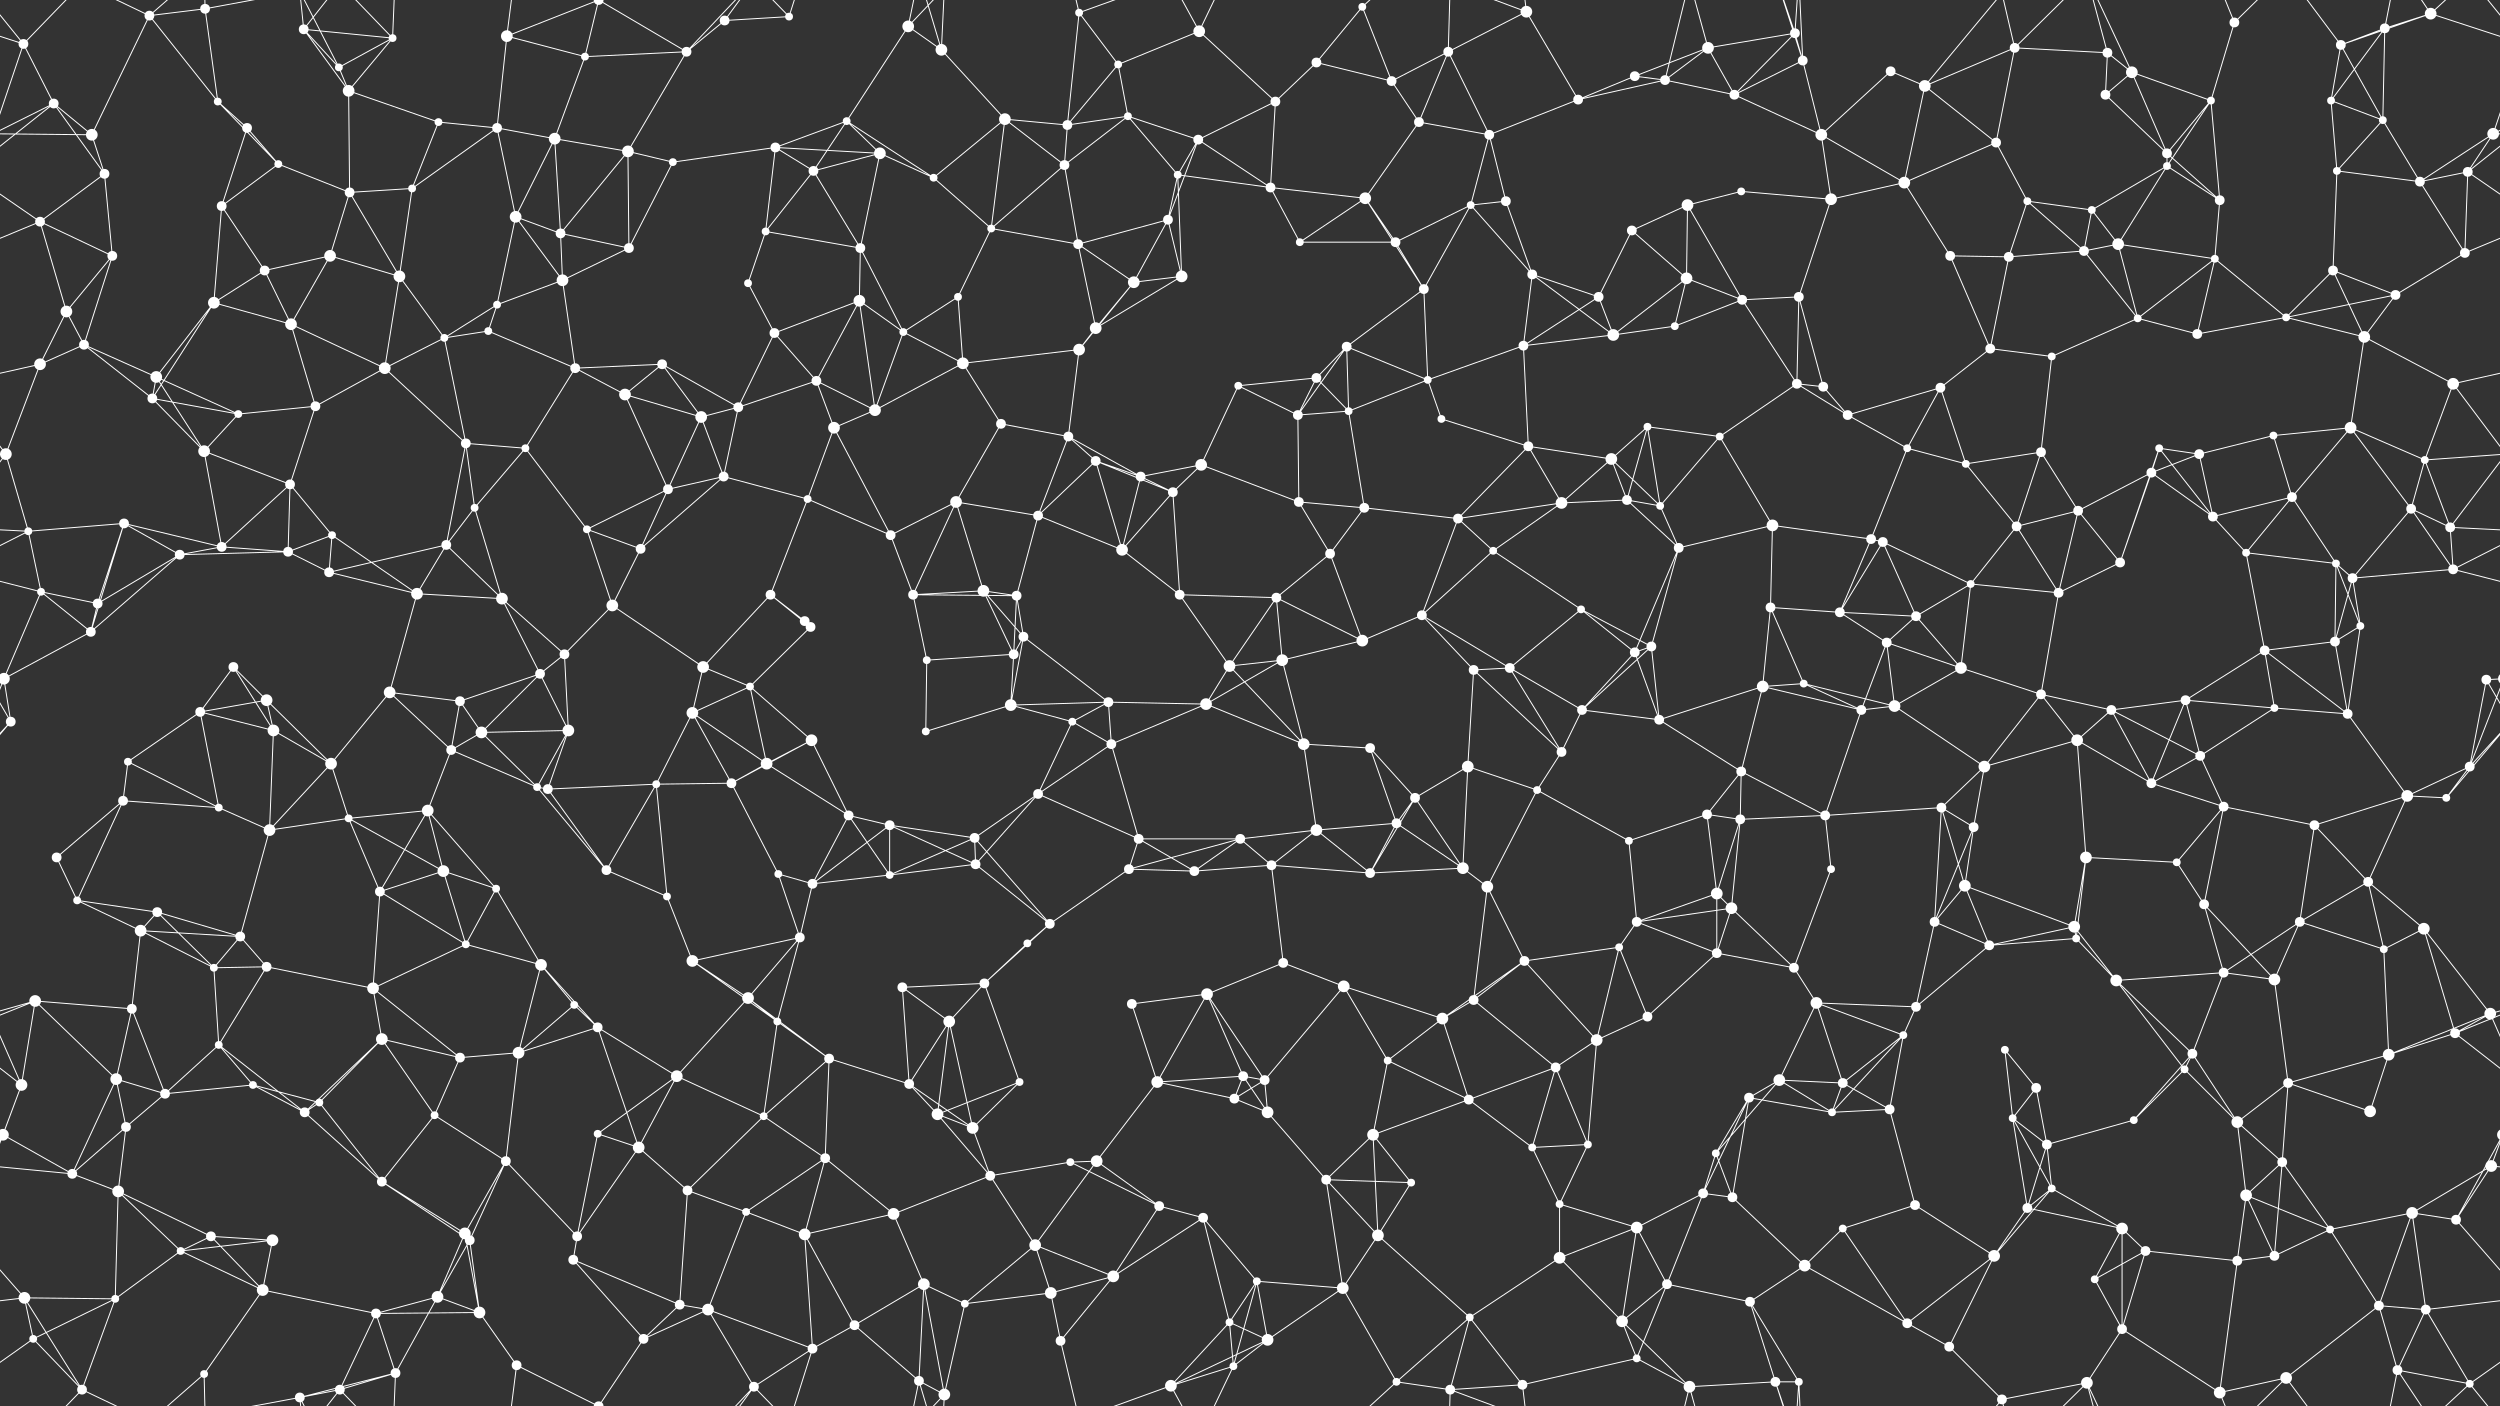 <svg xmlns="http://www.w3.org/2000/svg" width="2560" height="1440" fill="#fff"><rect width="100%" height="100%" fill="#333333" stroke="none"/><circle cx="24" cy="45" r="5"/><circle cx="153" cy="16" r="5"/><circle cx="210" cy="9" r="5"/><circle cx="311" cy="30" r="5"/><circle cx="347" cy="69" r="4"/><circle cx="402" cy="39" r="4"/><circle cx="519" cy="37" r="6"/><circle cx="599" cy="58" r="4"/><circle cx="703" cy="53" r="5"/><circle cx="742" cy="21" r="5"/><circle cx="808" cy="17" r="4"/><circle cx="930" cy="27" r="6"/><circle cx="964" cy="51" r="6"/><circle cx="1105" cy="13" r="4"/><circle cx="1145" cy="66" r="4"/><circle cx="1228" cy="32" r="6"/><circle cx="1348" cy="64" r="5"/><circle cx="1395" cy="7" r="4"/><circle cx="1483" cy="53" r="5"/><circle cx="1563" cy="12" r="6"/><circle cx="1674" cy="78" r="5"/><circle cx="1749" cy="49" r="6"/><circle cx="1838" cy="34" r="5"/><circle cx="1846" cy="62" r="5"/><circle cx="1936" cy="73" r="5"/><circle cx="2063" cy="49" r="5"/><circle cx="2158" cy="54" r="5"/><circle cx="2183" cy="74" r="6"/><circle cx="2288" cy="23" r="5"/><circle cx="2397" cy="46" r="5"/><circle cx="2442" cy="29" r="5"/><circle cx="2489" cy="14" r="6"/><circle cx="55" cy="106" r="5"/><circle cx="94" cy="138" r="6"/><circle cx="223" cy="104" r="4"/><circle cx="253" cy="131" r="5"/><circle cx="357" cy="93" r="6"/><circle cx="449" cy="125" r="4"/><circle cx="509" cy="131" r="5"/><circle cx="568" cy="142" r="6"/><circle cx="643" cy="155" r="6"/><circle cx="794" cy="151" r="5"/><circle cx="867" cy="124" r="4"/><circle cx="901" cy="157" r="6"/><circle cx="1029" cy="122" r="6"/><circle cx="1093" cy="128" r="5"/><circle cx="1155" cy="119" r="4"/><circle cx="1227" cy="143" r="5"/><circle cx="1306" cy="104" r="5"/><circle cx="1425" cy="83" r="5"/><circle cx="1453" cy="125" r="5"/><circle cx="1525" cy="138" r="5"/><circle cx="1616" cy="102" r="5"/><circle cx="1705" cy="82" r="5"/><circle cx="1776" cy="97" r="5"/><circle cx="1865" cy="138" r="6"/><circle cx="1971" cy="88" r="6"/><circle cx="2044" cy="146" r="5"/><circle cx="2156" cy="97" r="5"/><circle cx="2219" cy="157" r="5"/><circle cx="2264" cy="103" r="4"/><circle cx="2387" cy="103" r="4"/><circle cx="2440" cy="123" r="4"/><circle cx="2553" cy="137" r="6"/><circle cx="41" cy="227" r="5"/><circle cx="107" cy="178" r="5"/><circle cx="227" cy="211" r="5"/><circle cx="285" cy="168" r="4"/><circle cx="358" cy="197" r="5"/><circle cx="422" cy="193" r="4"/><circle cx="528" cy="222" r="6"/><circle cx="574" cy="239" r="5"/><circle cx="689" cy="166" r="4"/><circle cx="784" cy="237" r="4"/><circle cx="833" cy="175" r="5"/><circle cx="956" cy="182" r="4"/><circle cx="1015" cy="234" r="4"/><circle cx="1090" cy="169" r="5"/><circle cx="1196" cy="225" r="5"/><circle cx="1206" cy="179" r="4"/><circle cx="1301" cy="192" r="5"/><circle cx="1398" cy="203" r="6"/><circle cx="1506" cy="210" r="4"/><circle cx="1542" cy="206" r="5"/><circle cx="1671" cy="236" r="5"/><circle cx="1728" cy="210" r="6"/><circle cx="1783" cy="196" r="4"/><circle cx="1875" cy="204" r="6"/><circle cx="1950" cy="187" r="6"/><circle cx="2076" cy="206" r="4"/><circle cx="2142" cy="215" r="4"/><circle cx="2219" cy="170" r="4"/><circle cx="2273" cy="205" r="5"/><circle cx="2393" cy="175" r="4"/><circle cx="2478" cy="186" r="5"/><circle cx="2527" cy="176" r="5"/><circle cx="68" cy="319" r="6"/><circle cx="115" cy="262" r="5"/><circle cx="219" cy="310" r="6"/><circle cx="271" cy="277" r="5"/><circle cx="338" cy="262" r="6"/><circle cx="409" cy="283" r="6"/><circle cx="509" cy="312" r="4"/><circle cx="576" cy="287" r="6"/><circle cx="644" cy="254" r="5"/><circle cx="766" cy="290" r="4"/><circle cx="880" cy="308" r="6"/><circle cx="881" cy="254" r="5"/><circle cx="981" cy="304" r="4"/><circle cx="1104" cy="250" r="5"/><circle cx="1161" cy="289" r="6"/><circle cx="1210" cy="283" r="6"/><circle cx="1331" cy="248" r="4"/><circle cx="1429" cy="248" r="5"/><circle cx="1458" cy="296" r="5"/><circle cx="1569" cy="281" r="5"/><circle cx="1637" cy="304" r="5"/><circle cx="1727" cy="285" r="6"/><circle cx="1784" cy="307" r="5"/><circle cx="1842" cy="304" r="5"/><circle cx="1997" cy="262" r="5"/><circle cx="2057" cy="263" r="5"/><circle cx="2134" cy="257" r="5"/><circle cx="2169" cy="250" r="6"/><circle cx="2268" cy="265" r="4"/><circle cx="2389" cy="277" r="5"/><circle cx="2453" cy="302" r="5"/><circle cx="2524" cy="259" r="5"/><circle cx="41" cy="373" r="6"/><circle cx="86" cy="353" r="5"/><circle cx="160" cy="386" r="6"/><circle cx="298" cy="332" r="6"/><circle cx="394" cy="377" r="6"/><circle cx="455" cy="346" r="4"/><circle cx="500" cy="339" r="4"/><circle cx="589" cy="377" r="5"/><circle cx="678" cy="373" r="5"/><circle cx="793" cy="341" r="5"/><circle cx="836" cy="390" r="5"/><circle cx="925" cy="340" r="4"/><circle cx="986" cy="372" r="6"/><circle cx="1105" cy="358" r="6"/><circle cx="1122" cy="336" r="6"/><circle cx="1268" cy="395" r="4"/><circle cx="1348" cy="387" r="5"/><circle cx="1379" cy="355" r="5"/><circle cx="1462" cy="389" r="4"/><circle cx="1560" cy="354" r="5"/><circle cx="1652" cy="343" r="6"/><circle cx="1715" cy="334" r="4"/><circle cx="1840" cy="393" r="5"/><circle cx="1867" cy="396" r="5"/><circle cx="1987" cy="397" r="5"/><circle cx="2038" cy="357" r="5"/><circle cx="2101" cy="365" r="4"/><circle cx="2189" cy="326" r="4"/><circle cx="2250" cy="342" r="5"/><circle cx="2341" cy="325" r="4"/><circle cx="2421" cy="345" r="6"/><circle cx="2512" cy="393" r="6"/><circle cx="6" cy="465" r="6"/><circle cx="156" cy="408" r="5"/><circle cx="209" cy="462" r="6"/><circle cx="244" cy="424" r="4"/><circle cx="323" cy="416" r="5"/><circle cx="477" cy="454" r="5"/><circle cx="538" cy="459" r="4"/><circle cx="640" cy="404" r="6"/><circle cx="718" cy="427" r="6"/><circle cx="756" cy="417" r="5"/><circle cx="854" cy="438" r="6"/><circle cx="896" cy="420" r="6"/><circle cx="1025" cy="434" r="5"/><circle cx="1094" cy="447" r="5"/><circle cx="1122" cy="472" r="5"/><circle cx="1230" cy="476" r="6"/><circle cx="1329" cy="425" r="5"/><circle cx="1381" cy="421" r="4"/><circle cx="1476" cy="429" r="4"/><circle cx="1565" cy="457" r="5"/><circle cx="1650" cy="470" r="6"/><circle cx="1687" cy="437" r="4"/><circle cx="1761" cy="447" r="4"/><circle cx="1892" cy="425" r="5"/><circle cx="1953" cy="459" r="4"/><circle cx="2013" cy="475" r="4"/><circle cx="2090" cy="463" r="5"/><circle cx="2211" cy="459" r="4"/><circle cx="2252" cy="465" r="5"/><circle cx="2328" cy="446" r="4"/><circle cx="2407" cy="438" r="6"/><circle cx="2483" cy="471" r="4"/><circle cx="29" cy="544" r="4"/><circle cx="127" cy="536" r="5"/><circle cx="227" cy="560" r="5"/><circle cx="297" cy="496" r="5"/><circle cx="340" cy="548" r="4"/><circle cx="457" cy="558" r="5"/><circle cx="486" cy="520" r="4"/><circle cx="601" cy="542" r="4"/><circle cx="684" cy="501" r="5"/><circle cx="741" cy="488" r="5"/><circle cx="827" cy="511" r="4"/><circle cx="912" cy="548" r="5"/><circle cx="979" cy="514" r="6"/><circle cx="1063" cy="528" r="5"/><circle cx="1168" cy="488" r="5"/><circle cx="1201" cy="504" r="5"/><circle cx="1330" cy="514" r="5"/><circle cx="1397" cy="520" r="5"/><circle cx="1493" cy="531" r="5"/><circle cx="1599" cy="515" r="6"/><circle cx="1666" cy="512" r="5"/><circle cx="1700" cy="518" r="4"/><circle cx="1815" cy="538" r="6"/><circle cx="1916" cy="552" r="5"/><circle cx="1928" cy="555" r="5"/><circle cx="2065" cy="539" r="5"/><circle cx="2128" cy="523" r="5"/><circle cx="2203" cy="484" r="5"/><circle cx="2266" cy="529" r="5"/><circle cx="2347" cy="509" r="5"/><circle cx="2469" cy="521" r="5"/><circle cx="2509" cy="540" r="5"/><circle cx="42" cy="606" r="4"/><circle cx="100" cy="618" r="5"/><circle cx="184" cy="568" r="5"/><circle cx="295" cy="565" r="5"/><circle cx="337" cy="586" r="5"/><circle cx="427" cy="608" r="6"/><circle cx="514" cy="613" r="6"/><circle cx="627" cy="620" r="6"/><circle cx="656" cy="562" r="5"/><circle cx="789" cy="609" r="5"/><circle cx="824" cy="636" r="5"/><circle cx="935" cy="609" r="5"/><circle cx="1007" cy="605" r="6"/><circle cx="1041" cy="610" r="5"/><circle cx="1149" cy="563" r="6"/><circle cx="1208" cy="609" r="5"/><circle cx="1307" cy="612" r="5"/><circle cx="1362" cy="567" r="5"/><circle cx="1456" cy="630" r="5"/><circle cx="1529" cy="564" r="4"/><circle cx="1619" cy="624" r="4"/><circle cx="1719" cy="561" r="5"/><circle cx="1813" cy="622" r="5"/><circle cx="1884" cy="627" r="5"/><circle cx="1962" cy="631" r="5"/><circle cx="2018" cy="598" r="4"/><circle cx="2108" cy="607" r="5"/><circle cx="2171" cy="576" r="5"/><circle cx="2300" cy="566" r="4"/><circle cx="2392" cy="577" r="4"/><circle cx="2409" cy="592" r="5"/><circle cx="2512" cy="583" r="5"/><circle cx="4" cy="695" r="6"/><circle cx="2564" cy="695" r="6"/><circle cx="93" cy="647" r="5"/><circle cx="239" cy="683" r="5"/><circle cx="273" cy="717" r="6"/><circle cx="399" cy="709" r="6"/><circle cx="471" cy="718" r="5"/><circle cx="553" cy="690" r="5"/><circle cx="578" cy="670" r="5"/><circle cx="720" cy="683" r="6"/><circle cx="768" cy="703" r="4"/><circle cx="830" cy="642" r="5"/><circle cx="949" cy="676" r="4"/><circle cx="1038" cy="670" r="5"/><circle cx="1048" cy="652" r="5"/><circle cx="1135" cy="719" r="5"/><circle cx="1259" cy="682" r="6"/><circle cx="1313" cy="676" r="6"/><circle cx="1395" cy="656" r="6"/><circle cx="1509" cy="686" r="5"/><circle cx="1546" cy="684" r="5"/><circle cx="1674" cy="668" r="5"/><circle cx="1691" cy="662" r="5"/><circle cx="1805" cy="703" r="6"/><circle cx="1847" cy="700" r="4"/><circle cx="1932" cy="658" r="5"/><circle cx="2008" cy="684" r="6"/><circle cx="2090" cy="711" r="5"/><circle cx="2238" cy="717" r="5"/><circle cx="2319" cy="666" r="5"/><circle cx="2391" cy="657" r="5"/><circle cx="2417" cy="641" r="4"/><circle cx="2546" cy="696" r="5"/><circle cx="11" cy="739" r="5"/><circle cx="131" cy="780" r="4"/><circle cx="205" cy="729" r="5"/><circle cx="280" cy="748" r="6"/><circle cx="339" cy="782" r="6"/><circle cx="462" cy="768" r="5"/><circle cx="493" cy="750" r="6"/><circle cx="582" cy="748" r="6"/><circle cx="709" cy="730" r="6"/><circle cx="785" cy="782" r="6"/><circle cx="831" cy="758" r="6"/><circle cx="948" cy="749" r="4"/><circle cx="1035" cy="722" r="6"/><circle cx="1098" cy="739" r="4"/><circle cx="1138" cy="762" r="5"/><circle cx="1235" cy="721" r="6"/><circle cx="1335" cy="762" r="6"/><circle cx="1403" cy="766" r="5"/><circle cx="1503" cy="785" r="6"/><circle cx="1599" cy="770" r="5"/><circle cx="1620" cy="727" r="5"/><circle cx="1699" cy="737" r="5"/><circle cx="1783" cy="790" r="5"/><circle cx="1906" cy="727" r="5"/><circle cx="1940" cy="723" r="6"/><circle cx="2032" cy="785" r="6"/><circle cx="2127" cy="758" r="6"/><circle cx="2162" cy="727" r="5"/><circle cx="2253" cy="774" r="5"/><circle cx="2329" cy="725" r="4"/><circle cx="2404" cy="731" r="5"/><circle cx="2529" cy="785" r="5"/><circle cx="58" cy="878" r="5"/><circle cx="126" cy="820" r="5"/><circle cx="224" cy="827" r="4"/><circle cx="276" cy="850" r="6"/><circle cx="357" cy="838" r="4"/><circle cx="438" cy="830" r="6"/><circle cx="550" cy="806" r="4"/><circle cx="561" cy="808" r="5"/><circle cx="672" cy="803" r="4"/><circle cx="749" cy="802" r="5"/><circle cx="869" cy="835" r="5"/><circle cx="911" cy="845" r="5"/><circle cx="998" cy="858" r="5"/><circle cx="1063" cy="813" r="5"/><circle cx="1166" cy="859" r="5"/><circle cx="1270" cy="859" r="5"/><circle cx="1348" cy="850" r="6"/><circle cx="1430" cy="843" r="5"/><circle cx="1449" cy="817" r="5"/><circle cx="1574" cy="809" r="4"/><circle cx="1668" cy="861" r="4"/><circle cx="1748" cy="834" r="5"/><circle cx="1782" cy="839" r="5"/><circle cx="1869" cy="835" r="5"/><circle cx="1988" cy="827" r="5"/><circle cx="2021" cy="847" r="5"/><circle cx="2136" cy="878" r="6"/><circle cx="2203" cy="802" r="5"/><circle cx="2277" cy="826" r="5"/><circle cx="2370" cy="845" r="5"/><circle cx="2465" cy="815" r="6"/><circle cx="2505" cy="817" r="4"/><circle cx="79" cy="922" r="4"/><circle cx="144" cy="953" r="6"/><circle cx="161" cy="934" r="5"/><circle cx="246" cy="959" r="5"/><circle cx="389" cy="913" r="5"/><circle cx="454" cy="892" r="6"/><circle cx="508" cy="910" r="4"/><circle cx="621" cy="891" r="5"/><circle cx="683" cy="918" r="4"/><circle cx="797" cy="895" r="4"/><circle cx="832" cy="905" r="5"/><circle cx="911" cy="896" r="4"/><circle cx="999" cy="885" r="5"/><circle cx="1075" cy="946" r="5"/><circle cx="1156" cy="890" r="5"/><circle cx="1223" cy="892" r="5"/><circle cx="1302" cy="886" r="5"/><circle cx="1403" cy="894" r="5"/><circle cx="1498" cy="889" r="6"/><circle cx="1523" cy="908" r="6"/><circle cx="1676" cy="944" r="5"/><circle cx="1758" cy="915" r="6"/><circle cx="1773" cy="930" r="6"/><circle cx="1875" cy="890" r="4"/><circle cx="1981" cy="944" r="5"/><circle cx="2012" cy="907" r="6"/><circle cx="2124" cy="949" r="6"/><circle cx="2229" cy="883" r="4"/><circle cx="2257" cy="926" r="5"/><circle cx="2355" cy="944" r="5"/><circle cx="2425" cy="903" r="5"/><circle cx="2482" cy="951" r="6"/><circle cx="36" cy="1025" r="6"/><circle cx="135" cy="1033" r="5"/><circle cx="219" cy="991" r="4"/><circle cx="273" cy="990" r="5"/><circle cx="382" cy="1012" r="6"/><circle cx="477" cy="967" r="4"/><circle cx="554" cy="988" r="6"/><circle cx="588" cy="1029" r="4"/><circle cx="709" cy="984" r="6"/><circle cx="766" cy="1022" r="6"/><circle cx="819" cy="960" r="5"/><circle cx="924" cy="1011" r="5"/><circle cx="1008" cy="1007" r="5"/><circle cx="1052" cy="966" r="4"/><circle cx="1159" cy="1028" r="5"/><circle cx="1236" cy="1018" r="6"/><circle cx="1314" cy="986" r="5"/><circle cx="1376" cy="1010" r="6"/><circle cx="1509" cy="1024" r="5"/><circle cx="1561" cy="984" r="5"/><circle cx="1658" cy="970" r="4"/><circle cx="1758" cy="976" r="5"/><circle cx="1837" cy="991" r="5"/><circle cx="1860" cy="1027" r="6"/><circle cx="1962" cy="1031" r="5"/><circle cx="2037" cy="968" r="5"/><circle cx="2126" cy="961" r="4"/><circle cx="2167" cy="1004" r="6"/><circle cx="2277" cy="996" r="5"/><circle cx="2329" cy="1003" r="6"/><circle cx="2441" cy="972" r="4"/><circle cx="2550" cy="1038" r="6"/><circle cx="22" cy="1111" r="6"/><circle cx="119" cy="1105" r="6"/><circle cx="224" cy="1070" r="4"/><circle cx="259" cy="1111" r="4"/><circle cx="391" cy="1064" r="6"/><circle cx="471" cy="1083" r="5"/><circle cx="531" cy="1078" r="6"/><circle cx="612" cy="1052" r="5"/><circle cx="693" cy="1102" r="6"/><circle cx="796" cy="1046" r="4"/><circle cx="849" cy="1084" r="5"/><circle cx="931" cy="1110" r="5"/><circle cx="972" cy="1046" r="6"/><circle cx="1044" cy="1108" r="4"/><circle cx="1185" cy="1108" r="6"/><circle cx="1273" cy="1102" r="5"/><circle cx="1295" cy="1106" r="5"/><circle cx="1421" cy="1086" r="4"/><circle cx="1477" cy="1043" r="6"/><circle cx="1593" cy="1093" r="5"/><circle cx="1635" cy="1065" r="6"/><circle cx="1687" cy="1041" r="5"/><circle cx="1822" cy="1106" r="6"/><circle cx="1887" cy="1109" r="5"/><circle cx="1949" cy="1060" r="4"/><circle cx="2053" cy="1075" r="4"/><circle cx="2085" cy="1114" r="5"/><circle cx="2237" cy="1095" r="4"/><circle cx="2245" cy="1079" r="5"/><circle cx="2343" cy="1109" r="5"/><circle cx="2446" cy="1080" r="6"/><circle cx="2514" cy="1058" r="5"/><circle cx="3" cy="1162" r="6"/><circle cx="2563" cy="1162" r="6"/><circle cx="129" cy="1154" r="5"/><circle cx="169" cy="1120" r="5"/><circle cx="312" cy="1139" r="5"/><circle cx="327" cy="1129" r="4"/><circle cx="445" cy="1142" r="4"/><circle cx="518" cy="1189" r="5"/><circle cx="612" cy="1161" r="4"/><circle cx="654" cy="1175" r="6"/><circle cx="782" cy="1143" r="4"/><circle cx="845" cy="1186" r="5"/><circle cx="960" cy="1141" r="6"/><circle cx="996" cy="1155" r="6"/><circle cx="1096" cy="1190" r="4"/><circle cx="1123" cy="1189" r="6"/><circle cx="1264" cy="1125" r="5"/><circle cx="1298" cy="1139" r="6"/><circle cx="1406" cy="1162" r="6"/><circle cx="1504" cy="1126" r="5"/><circle cx="1569" cy="1175" r="4"/><circle cx="1626" cy="1172" r="4"/><circle cx="1757" cy="1181" r="4"/><circle cx="1791" cy="1124" r="5"/><circle cx="1876" cy="1139" r="4"/><circle cx="1935" cy="1136" r="5"/><circle cx="2061" cy="1145" r="4"/><circle cx="2096" cy="1172" r="5"/><circle cx="2185" cy="1147" r="4"/><circle cx="2291" cy="1149" r="6"/><circle cx="2337" cy="1190" r="5"/><circle cx="2427" cy="1138" r="6"/><circle cx="2551" cy="1194" r="6"/><circle cx="74" cy="1202" r="5"/><circle cx="121" cy="1220" r="6"/><circle cx="216" cy="1266" r="5"/><circle cx="279" cy="1270" r="6"/><circle cx="391" cy="1210" r="5"/><circle cx="476" cy="1263" r="6"/><circle cx="481" cy="1270" r="5"/><circle cx="591" cy="1266" r="5"/><circle cx="704" cy="1219" r="5"/><circle cx="764" cy="1241" r="4"/><circle cx="824" cy="1264" r="6"/><circle cx="915" cy="1243" r="6"/><circle cx="1014" cy="1204" r="5"/><circle cx="1060" cy="1275" r="6"/><circle cx="1187" cy="1235" r="5"/><circle cx="1232" cy="1247" r="5"/><circle cx="1358" cy="1208" r="5"/><circle cx="1411" cy="1265" r="6"/><circle cx="1445" cy="1211" r="4"/><circle cx="1597" cy="1233" r="4"/><circle cx="1676" cy="1257" r="6"/><circle cx="1744" cy="1222" r="5"/><circle cx="1774" cy="1226" r="5"/><circle cx="1887" cy="1258" r="4"/><circle cx="1961" cy="1234" r="5"/><circle cx="2076" cy="1237" r="5"/><circle cx="2101" cy="1217" r="4"/><circle cx="2173" cy="1258" r="6"/><circle cx="2300" cy="1224" r="6"/><circle cx="2386" cy="1259" r="4"/><circle cx="2470" cy="1242" r="6"/><circle cx="2515" cy="1249" r="5"/><circle cx="25" cy="1329" r="6"/><circle cx="118" cy="1330" r="4"/><circle cx="185" cy="1281" r="4"/><circle cx="269" cy="1321" r="6"/><circle cx="385" cy="1345" r="5"/><circle cx="448" cy="1328" r="6"/><circle cx="491" cy="1344" r="6"/><circle cx="587" cy="1290" r="5"/><circle cx="696" cy="1336" r="5"/><circle cx="725" cy="1341" r="6"/><circle cx="875" cy="1357" r="5"/><circle cx="946" cy="1315" r="6"/><circle cx="988" cy="1335" r="4"/><circle cx="1076" cy="1324" r="6"/><circle cx="1140" cy="1307" r="6"/><circle cx="1259" cy="1354" r="4"/><circle cx="1287" cy="1312" r="4"/><circle cx="1375" cy="1319" r="6"/><circle cx="1505" cy="1349" r="4"/><circle cx="1597" cy="1288" r="6"/><circle cx="1661" cy="1353" r="6"/><circle cx="1707" cy="1315" r="5"/><circle cx="1792" cy="1333" r="5"/><circle cx="1848" cy="1296" r="6"/><circle cx="1953" cy="1355" r="5"/><circle cx="2042" cy="1286" r="6"/><circle cx="2145" cy="1310" r="4"/><circle cx="2197" cy="1281" r="5"/><circle cx="2291" cy="1291" r="5"/><circle cx="2329" cy="1286" r="5"/><circle cx="2436" cy="1337" r="5"/><circle cx="2484" cy="1341" r="5"/><circle cx="34" cy="1371" r="4"/><circle cx="84" cy="1423" r="5"/><circle cx="209" cy="1407" r="4"/><circle cx="307" cy="1431" r="5"/><circle cx="348" cy="1423" r="5"/><circle cx="405" cy="1406" r="5"/><circle cx="529" cy="1398" r="5"/><circle cx="613" cy="1440" r="5"/><circle cx="613" cy="-0" r="5"/><circle cx="659" cy="1371" r="5"/><circle cx="772" cy="1420" r="5"/><circle cx="832" cy="1381" r="5"/><circle cx="941" cy="1414" r="5"/><circle cx="967" cy="1428" r="6"/><circle cx="1086" cy="1373" r="5"/><circle cx="1199" cy="1419" r="6"/><circle cx="1263" cy="1399" r="4"/><circle cx="1298" cy="1372" r="6"/><circle cx="1430" cy="1415" r="4"/><circle cx="1485" cy="1423" r="5"/><circle cx="1559" cy="1418" r="5"/><circle cx="1676" cy="1391" r="4"/><circle cx="1730" cy="1420" r="6"/><circle cx="1818" cy="1415" r="5"/><circle cx="1842" cy="1415" r="4"/><circle cx="1996" cy="1379" r="5"/><circle cx="2050" cy="1433" r="5"/><circle cx="2137" cy="1416" r="6"/><circle cx="2173" cy="1361" r="5"/><circle cx="2273" cy="1426" r="6"/><circle cx="2341" cy="1411" r="6"/><circle cx="2455" cy="1403" r="5"/><circle cx="2529" cy="1417" r="4"/><path stroke="#fff" d="M24 45L-71 14M24 45L55 106M24 45L-7 137M24 45L84 -17M24 45L-31 -23M2584 45L2489 14M2584 45L2553 137M2584 45L2529 -23M24 1485L84 1423M24 1485L-31 1417M2584 1485L2529 1417M153 16L210 9M153 16L94 138M153 16L223 104M153 16L84 -17M153 16L209 -33M153 1456L84 1423M153 1456L209 1407M210 9L223 104M210 9L209 -33M210 9L307 -9M210 1449L209 1407M210 1449L307 1431M311 30L347 69M311 30L402 39M311 30L357 93M311 30L307 -9M311 30L348 -17M311 1470L307 1431M311 1470L348 1423M347 69L402 39M347 69L357 93M347 69L307 -9M347 1509L307 1431M402 39L357 93M402 39L348 -17M402 39L405 -34M402 1479L348 1423M402 1479L405 1406M519 37L599 58M519 37L509 131M519 37L529 -42M519 37L613 -0M519 1477L529 1398M519 1477L613 1440M599 58L703 53M599 58L568 142M599 58L613 -0M599 1498L613 1440M703 53L742 21M703 53L643 155M703 53L613 -0M703 53L772 -20M703 1493L613 1440M703 1493L772 1420M742 21L808 17M742 21L772 -20M742 1461L772 1420M808 17L772 -20M808 17L832 -59M808 1457L772 1420M808 1457L832 1381M930 27L964 51M930 27L867 124M930 27L941 -26M930 27L967 -12M930 1467L941 1414M930 1467L967 1428M964 51L1029 122M964 51L941 -26M964 51L967 -12M964 1491L941 1414M964 1491L967 1428M1105 13L1145 66M1105 13L1093 128M1105 13L1086 -67M1105 13L1199 -21M1105 1453L1086 1373M1105 1453L1199 1419M1145 66L1228 32M1145 66L1093 128M1145 66L1155 119M1228 32L1306 104M1228 32L1199 -21M1228 32L1263 -41M1228 1472L1199 1419M1228 1472L1263 1399M1348 64L1395 7M1348 64L1306 104M1348 64L1425 83M1395 7L1425 83M1395 7L1430 -25M1395 1447L1430 1415M1483 53L1563 12M1483 53L1425 83M1483 53L1453 125M1483 53L1525 138M1483 53L1485 -17M1483 1493L1485 1423M1563 12L1616 102M1563 12L1485 -17M1563 12L1559 -22M1563 1452L1485 1423M1563 1452L1559 1418M1674 78L1749 49M1674 78L1616 102M1674 78L1705 82M1749 49L1838 34M1749 49L1705 82M1749 49L1776 97M1749 49L1730 -20M1749 1489L1730 1420M1838 34L1846 62M1838 34L1776 97M1838 34L1818 -25M1838 34L1842 -25M1838 1474L1818 1415M1838 1474L1842 1415M1846 62L1776 97M1846 62L1865 138M1846 62L1818 -25M1846 62L1842 -25M1846 1502L1818 1415M1846 1502L1842 1415M1936 73L1865 138M1936 73L1971 88M2063 49L2158 54M2063 49L1971 88M2063 49L2044 146M2063 49L2050 -7M2063 49L2137 -24M2063 1489L2050 1433M2063 1489L2137 1416M2158 54L2183 74M2158 54L2156 97M2158 54L2137 -24M2158 1494L2137 1416M2183 74L2156 97M2183 74L2219 157M2183 74L2264 103M2183 74L2137 -24M2183 1514L2137 1416M2288 23L2264 103M2288 23L2273 -14M2288 23L2341 -29M2288 1463L2273 1426M2288 1463L2341 1411M2397 46L2442 29M2397 46L2489 14M2397 46L2387 103M2397 46L2440 123M2397 46L2341 -29M2397 1486L2341 1411M2442 29L2489 14M2442 29L2387 103M2442 29L2440 123M2442 29L2455 -37M2442 1469L2455 1403M2489 14L2455 -37M2489 14L2529 -23M2489 1454L2455 1403M2489 1454L2529 1417M55 106L94 138M55 106L-7 137M55 106L107 178M55 106L-33 176M2615 106L2553 137M2615 106L2527 176M94 138L-7 137M94 138L107 178M2654 138L2553 137M223 104L253 131M223 104L285 168M253 131L227 211M253 131L285 168M357 93L449 125M357 93L358 197M449 125L509 131M449 125L422 193M509 131L568 142M509 131L422 193M509 131L528 222M568 142L643 155M568 142L528 222M568 142L574 239M643 155L574 239M643 155L689 166M643 155L644 254M794 151L867 124M794 151L901 157M794 151L689 166M794 151L784 237M794 151L833 175M867 124L901 157M867 124L833 175M867 124L956 182M901 157L833 175M901 157L956 182M901 157L881 254M1029 122L1093 128M1029 122L956 182M1029 122L1015 234M1029 122L1090 169M1093 128L1155 119M1093 128L1090 169M1155 119L1227 143M1155 119L1090 169M1155 119L1206 179M1227 143L1306 104M1227 143L1196 225M1227 143L1206 179M1227 143L1301 192M1306 104L1301 192M1425 83L1453 125M1453 125L1525 138M1453 125L1398 203M1525 138L1616 102M1525 138L1506 210M1525 138L1542 206M1616 102L1705 82M1705 82L1776 97M1705 82L1730 -20M1705 1522L1730 1420M1776 97L1865 138M1865 138L1875 204M1865 138L1950 187M1971 88L2044 146M1971 88L1950 187M1971 88L2050 -7M1971 1528L2050 1433M2044 146L1950 187M2044 146L2076 206M2156 97L2219 157M2219 157L2264 103M2219 157L2219 170M2219 157L2273 205M2264 103L2219 170M2264 103L2273 205M2387 103L2440 123M2387 103L2393 175M2440 123L2393 175M2440 123L2478 186M2553 137L2478 186M2553 137L2527 176M41 227L107 178M41 227L-33 176M41 227L68 319M41 227L115 262M41 227L-36 259M2601 227L2527 176M2601 227L2524 259M107 178L115 262M227 211L285 168M227 211L219 310M227 211L271 277M285 168L358 197M358 197L422 193M358 197L338 262M358 197L409 283M422 193L409 283M528 222L574 239M528 222L509 312M528 222L576 287M574 239L576 287M574 239L644 254M689 166L644 254M784 237L833 175M784 237L766 290M784 237L881 254M833 175L881 254M956 182L1015 234M1015 234L1090 169M1015 234L981 304M1015 234L1104 250M1090 169L1104 250M1196 225L1206 179M1196 225L1104 250M1196 225L1161 289M1196 225L1210 283M1206 179L1301 192M1206 179L1210 283M1301 192L1398 203M1301 192L1331 248M1398 203L1331 248M1398 203L1429 248M1398 203L1458 296M1506 210L1542 206M1506 210L1429 248M1506 210L1458 296M1506 210L1569 281M1542 206L1569 281M1671 236L1728 210M1671 236L1637 304M1671 236L1727 285M1728 210L1783 196M1728 210L1727 285M1728 210L1784 307M1783 196L1875 204M1875 204L1950 187M1875 204L1842 304M1950 187L1997 262M2076 206L2142 215M2076 206L2057 263M2076 206L2134 257M2142 215L2219 170M2142 215L2134 257M2142 215L2169 250M2219 170L2273 205M2219 170L2169 250M2273 205L2268 265M2393 175L2478 186M2393 175L2389 277M2478 186L2527 176M2478 186L2524 259M2527 176L2524 259M68 319L115 262M68 319L41 373M68 319L86 353M115 262L86 353M219 310L271 277M219 310L160 386M219 310L298 332M219 310L156 408M271 277L338 262M271 277L298 332M338 262L409 283M338 262L298 332M409 283L394 377M409 283L455 346M509 312L576 287M509 312L455 346M509 312L500 339M576 287L644 254M576 287L589 377M766 290L793 341M880 308L881 254M880 308L793 341M880 308L836 390M880 308L925 340M880 308L896 420M881 254L925 340M981 304L925 340M981 304L986 372M1104 250L1161 289M1104 250L1122 336M1161 289L1210 283M1161 289L1105 358M1161 289L1122 336M1210 283L1122 336M1331 248L1429 248M1429 248L1458 296M1458 296L1379 355M1458 296L1462 389M1569 281L1637 304M1569 281L1560 354M1569 281L1652 343M1637 304L1560 354M1637 304L1652 343M1727 285L1784 307M1727 285L1652 343M1727 285L1715 334M1784 307L1842 304M1784 307L1715 334M1784 307L1840 393M1842 304L1840 393M1842 304L1867 396M1997 262L2057 263M1997 262L2038 357M2057 263L2134 257M2057 263L2038 357M2134 257L2169 250M2134 257L2189 326M2169 250L2268 265M2169 250L2189 326M2268 265L2189 326M2268 265L2250 342M2268 265L2341 325M2389 277L2453 302M2389 277L2341 325M2389 277L2421 345M2453 302L2524 259M2453 302L2341 325M2453 302L2421 345M41 373L86 353M41 373L-48 393M41 373L6 465M2601 373L2512 393M86 353L160 386M86 353L156 408M160 386L156 408M160 386L209 462M160 386L244 424M298 332L394 377M298 332L323 416M394 377L455 346M394 377L323 416M394 377L477 454M455 346L500 339M455 346L477 454M500 339L589 377M589 377L678 373M589 377L538 459M589 377L640 404M678 373L640 404M678 373L718 427M678 373L756 417M793 341L836 390M793 341L756 417M836 390L756 417M836 390L854 438M836 390L896 420M925 340L986 372M925 340L896 420M986 372L1105 358M986 372L896 420M986 372L1025 434M1105 358L1122 336M1105 358L1094 447M1268 395L1348 387M1268 395L1230 476M1268 395L1329 425M1348 387L1379 355M1348 387L1329 425M1348 387L1381 421M1379 355L1462 389M1379 355L1329 425M1379 355L1381 421M1462 389L1560 354M1462 389L1381 421M1462 389L1476 429M1560 354L1652 343M1560 354L1565 457M1652 343L1715 334M1840 393L1867 396M1840 393L1761 447M1840 393L1892 425M1867 396L1892 425M1987 397L2038 357M1987 397L1892 425M1987 397L1953 459M1987 397L2013 475M2038 357L2101 365M2101 365L2189 326M2101 365L2090 463M2189 326L2250 342M2250 342L2341 325M2341 325L2421 345M2421 345L2512 393M2421 345L2407 438M2512 393L2566 465M2512 393L2483 471M-48 393L6 465M6 465L-77 471M6 465L29 544M6 465L-51 540M2566 465L2483 471M2566 465L2509 540M156 408L209 462M156 408L244 424M209 462L244 424M209 462L227 560M209 462L297 496M244 424L323 416M323 416L297 496M477 454L538 459M477 454L457 558M477 454L486 520M538 459L486 520M538 459L601 542M640 404L718 427M640 404L684 501M718 427L756 417M718 427L684 501M718 427L741 488M756 417L741 488M854 438L896 420M854 438L827 511M854 438L912 548M1025 434L1094 447M1025 434L979 514M1094 447L1122 472M1094 447L1063 528M1094 447L1168 488M1122 472L1063 528M1122 472L1168 488M1122 472L1201 504M1122 472L1149 563M1230 476L1168 488M1230 476L1201 504M1230 476L1330 514M1329 425L1381 421M1329 425L1330 514M1381 421L1397 520M1476 429L1565 457M1565 457L1650 470M1565 457L1493 531M1565 457L1599 515M1650 470L1687 437M1650 470L1599 515M1650 470L1666 512M1650 470L1700 518M1687 437L1761 447M1687 437L1666 512M1687 437L1700 518M1761 447L1700 518M1761 447L1815 538M1892 425L1953 459M1953 459L2013 475M1953 459L1916 552M2013 475L2090 463M2013 475L2065 539M2090 463L2065 539M2090 463L2128 523M2211 459L2252 465M2211 459L2203 484M2211 459L2266 529M2211 459L2171 576M2252 465L2328 446M2252 465L2203 484M2252 465L2266 529M2328 446L2407 438M2328 446L2347 509M2407 438L2483 471M2407 438L2347 509M2407 438L2469 521M2483 471L2469 521M2483 471L2509 540M29 544L127 536M29 544L-51 540M29 544L42 606M29 544L-48 583M2589 544L2509 540M2589 544L2512 583M127 536L227 560M127 536L100 618M127 536L184 568M127 536L93 647M227 560L297 496M227 560L184 568M227 560L295 565M297 496L340 548M297 496L295 565M340 548L295 565M340 548L337 586M340 548L427 608M457 558L486 520M457 558L337 586M457 558L427 608M457 558L514 613M486 520L514 613M601 542L684 501M601 542L627 620M601 542L656 562M684 501L741 488M684 501L656 562M741 488L827 511M741 488L656 562M827 511L912 548M827 511L789 609M912 548L979 514M912 548L935 609M979 514L1063 528M979 514L935 609M979 514L1007 605M1063 528L1041 610M1063 528L1149 563M1168 488L1201 504M1168 488L1149 563M1201 504L1149 563M1201 504L1208 609M1330 514L1397 520M1330 514L1362 567M1397 520L1493 531M1397 520L1362 567M1493 531L1599 515M1493 531L1456 630M1493 531L1529 564M1599 515L1666 512M1599 515L1529 564M1666 512L1700 518M1666 512L1719 561M1700 518L1719 561M1815 538L1916 552M1815 538L1719 561M1815 538L1813 622M1916 552L1928 555M1916 552L1884 627M1928 555L1884 627M1928 555L1962 631M1928 555L2018 598M2065 539L2128 523M2065 539L2018 598M2065 539L2108 607M2128 523L2203 484M2128 523L2108 607M2128 523L2171 576M2203 484L2266 529M2203 484L2171 576M2266 529L2347 509M2266 529L2300 566M2347 509L2300 566M2347 509L2392 577M2469 521L2509 540M2469 521L2409 592M2469 521L2512 583M2509 540L2512 583M42 606L100 618M42 606L-48 583M42 606L4 695M42 606L93 647M2602 606L2512 583M100 618L184 568M100 618L93 647M184 568L295 565M184 568L93 647M295 565L337 586M337 586L427 608M427 608L514 613M427 608L399 709M514 613L553 690M514 613L578 670M627 620L656 562M627 620L578 670M627 620L720 683M789 609L824 636M789 609L720 683M789 609L830 642M824 636L830 642M935 609L1007 605M935 609L1041 610M935 609L949 676M1007 605L1041 610M1007 605L1038 670M1007 605L1048 652M1041 610L1038 670M1041 610L1048 652M1149 563L1208 609M1208 609L1307 612M1208 609L1259 682M1307 612L1362 567M1307 612L1259 682M1307 612L1313 676M1307 612L1395 656M1362 567L1395 656M1456 630L1529 564M1456 630L1395 656M1456 630L1509 686M1456 630L1546 684M1529 564L1619 624M1619 624L1546 684M1619 624L1674 668M1619 624L1691 662M1719 561L1674 668M1719 561L1691 662M1813 622L1884 627M1813 622L1805 703M1813 622L1847 700M1884 627L1962 631M1884 627L1932 658M1962 631L2018 598M1962 631L1932 658M1962 631L2008 684M2018 598L2108 607M2018 598L2008 684M2108 607L2171 576M2108 607L2090 711M2300 566L2392 577M2300 566L2319 666M2392 577L2409 592M2392 577L2391 657M2392 577L2417 641M2409 592L2512 583M2409 592L2391 657M2409 592L2417 641M4 695L93 647M4 695L-14 696M4 695L11 739M4 695L-31 785M2564 695L2546 696M2564 695L2529 785M239 683L273 717M239 683L205 729M239 683L280 748M273 717L205 729M273 717L280 748M273 717L339 782M399 709L471 718M399 709L339 782M399 709L462 768M471 718L553 690M471 718L462 768M471 718L493 750M553 690L578 670M553 690L493 750M553 690L582 748M578 670L582 748M720 683L768 703M720 683L709 730M768 703L830 642M768 703L709 730M768 703L785 782M768 703L831 758M949 676L1038 670M949 676L948 749M1038 670L1048 652M1038 670L1035 722M1048 652L1135 719M1048 652L1035 722M1135 719L1035 722M1135 719L1098 739M1135 719L1138 762M1135 719L1235 721M1259 682L1313 676M1259 682L1235 721M1259 682L1335 762M1313 676L1395 656M1313 676L1235 721M1313 676L1335 762M1509 686L1546 684M1509 686L1503 785M1509 686L1599 770M1546 684L1599 770M1546 684L1620 727M1674 668L1691 662M1674 668L1620 727M1674 668L1699 737M1691 662L1620 727M1691 662L1699 737M1805 703L1847 700M1805 703L1699 737M1805 703L1783 790M1805 703L1906 727M1847 700L1906 727M1847 700L1940 723M1932 658L2008 684M1932 658L1906 727M1932 658L1940 723M2008 684L2090 711M2008 684L1940 723M2090 711L2032 785M2090 711L2127 758M2090 711L2162 727M2238 717L2319 666M2238 717L2162 727M2238 717L2253 774M2238 717L2329 725M2238 717L2203 802M2319 666L2391 657M2319 666L2329 725M2319 666L2404 731M2391 657L2417 641M2391 657L2404 731M2417 641L2404 731M2546 696L2571 739M2546 696L2529 785M-14 696L11 739M11 739L-31 785M11 739L-55 817M2571 739L2529 785M2571 739L2505 817M131 780L205 729M131 780L126 820M131 780L224 827M205 729L280 748M205 729L224 827M280 748L339 782M280 748L276 850M339 782L276 850M339 782L357 838M462 768L493 750M462 768L438 830M462 768L550 806M493 750L582 748M493 750L550 806M582 748L550 806M582 748L561 808M709 730L785 782M709 730L672 803M709 730L749 802M785 782L831 758M785 782L749 802M785 782L869 835M831 758L749 802M831 758L869 835M948 749L1035 722M1035 722L1098 739M1098 739L1138 762M1098 739L1063 813M1138 762L1235 721M1138 762L1063 813M1138 762L1166 859M1235 721L1335 762M1335 762L1403 766M1335 762L1348 850M1403 766L1430 843M1403 766L1449 817M1503 785L1449 817M1503 785L1574 809M1503 785L1498 889M1599 770L1620 727M1599 770L1574 809M1620 727L1699 737M1699 737L1783 790M1783 790L1748 834M1783 790L1782 839M1783 790L1869 835M1906 727L1940 723M1906 727L1869 835M1940 723L2032 785M2032 785L2127 758M2032 785L1988 827M2032 785L2021 847M2127 758L2162 727M2127 758L2136 878M2127 758L2203 802M2162 727L2253 774M2162 727L2203 802M2253 774L2329 725M2253 774L2203 802M2253 774L2277 826M2329 725L2404 731M2404 731L2465 815M2529 785L2465 815M2529 785L2505 817M58 878L126 820M58 878L79 922M126 820L224 827M126 820L79 922M224 827L276 850M276 850L357 838M276 850L246 959M357 838L438 830M357 838L389 913M357 838L454 892M438 830L389 913M438 830L454 892M438 830L508 910M550 806L561 808M550 806L621 891M561 808L672 803M561 808L621 891M672 803L749 802M672 803L621 891M672 803L683 918M749 802L797 895M869 835L911 845M869 835L832 905M869 835L911 896M911 845L998 858M911 845L832 905M911 845L911 896M911 845L999 885M998 858L1063 813M998 858L911 896M998 858L999 885M998 858L1075 946M1063 813L1166 859M1063 813L999 885M1166 859L1270 859M1166 859L1156 890M1166 859L1223 892M1270 859L1348 850M1270 859L1156 890M1270 859L1223 892M1270 859L1302 886M1348 850L1430 843M1348 850L1302 886M1348 850L1403 894M1430 843L1449 817M1430 843L1403 894M1430 843L1498 889M1449 817L1403 894M1449 817L1498 889M1574 809L1668 861M1574 809L1523 908M1668 861L1748 834M1668 861L1676 944M1748 834L1782 839M1748 834L1758 915M1782 839L1869 835M1782 839L1758 915M1782 839L1773 930M1869 835L1988 827M1869 835L1875 890M1988 827L2021 847M1988 827L1981 944M1988 827L2012 907M2021 847L1981 944M2021 847L2012 907M2136 878L2124 949M2136 878L2229 883M2136 878L2126 961M2203 802L2277 826M2277 826L2370 845M2277 826L2229 883M2277 826L2257 926M2370 845L2465 815M2370 845L2355 944M2370 845L2425 903M2465 815L2505 817M2465 815L2425 903M79 922L144 953M79 922L161 934M144 953L161 934M144 953L246 959M144 953L135 1033M144 953L219 991M161 934L246 959M161 934L219 991M246 959L219 991M246 959L273 990M389 913L454 892M389 913L382 1012M389 913L477 967M454 892L508 910M454 892L477 967M508 910L477 967M508 910L554 988M621 891L683 918M683 918L709 984M797 895L832 905M797 895L819 960M832 905L911 896M832 905L819 960M911 896L999 885M999 885L1075 946M1075 946L1156 890M1075 946L1008 1007M1075 946L1052 966M1156 890L1223 892M1223 892L1302 886M1302 886L1403 894M1302 886L1314 986M1403 894L1498 889M1498 889L1523 908M1523 908L1509 1024M1523 908L1561 984M1676 944L1758 915M1676 944L1773 930M1676 944L1658 970M1676 944L1758 976M1758 915L1773 930M1758 915L1758 976M1773 930L1758 976M1773 930L1837 991M1875 890L1837 991M1981 944L2012 907M1981 944L1962 1031M1981 944L2037 968M2012 907L2124 949M2012 907L2037 968M2124 949L2037 968M2124 949L2126 961M2124 949L2167 1004M2229 883L2257 926M2257 926L2277 996M2257 926L2329 1003M2355 944L2425 903M2355 944L2277 996M2355 944L2329 1003M2355 944L2441 972M2425 903L2482 951M2425 903L2441 972M2482 951L2441 972M2482 951L2550 1038M2482 951L2514 1058M36 1025L135 1033M36 1025L-10 1038M36 1025L22 1111M36 1025L119 1105M36 1025L-46 1058M2596 1025L2550 1038M2596 1025L2514 1058M135 1033L119 1105M135 1033L169 1120M219 991L273 990M219 991L224 1070M273 990L382 1012M273 990L224 1070M382 1012L477 967M382 1012L391 1064M382 1012L471 1083M477 967L554 988M554 988L588 1029M554 988L531 1078M554 988L612 1052M588 1029L531 1078M588 1029L612 1052M709 984L766 1022M709 984L819 960M709 984L796 1046M766 1022L819 960M766 1022L693 1102M766 1022L796 1046M766 1022L849 1084M819 960L796 1046M924 1011L1008 1007M924 1011L931 1110M924 1011L972 1046M1008 1007L1052 966M1008 1007L972 1046M1008 1007L1044 1108M1159 1028L1236 1018M1159 1028L1185 1108M1236 1018L1314 986M1236 1018L1185 1108M1236 1018L1273 1102M1236 1018L1295 1106M1314 986L1376 1010M1376 1010L1295 1106M1376 1010L1421 1086M1376 1010L1477 1043M1509 1024L1561 984M1509 1024L1477 1043M1509 1024L1593 1093M1561 984L1658 970M1561 984L1477 1043M1561 984L1635 1065M1658 970L1635 1065M1658 970L1687 1041M1758 976L1837 991M1758 976L1687 1041M1837 991L1860 1027M1860 1027L1962 1031M1860 1027L1822 1106M1860 1027L1887 1109M1860 1027L1949 1060M1962 1031L2037 968M1962 1031L1949 1060M2037 968L2126 961M2126 961L2167 1004M2167 1004L2277 996M2167 1004L2237 1095M2167 1004L2245 1079M2277 996L2329 1003M2277 996L2245 1079M2329 1003L2343 1109M2441 972L2446 1080M2550 1038L2582 1111M2550 1038L2446 1080M2550 1038L2514 1058M-10 1038L22 1111M22 1111L-46 1058M22 1111L3 1162M22 1111L-9 1194M2582 1111L2514 1058M2582 1111L2551 1194M119 1105L129 1154M119 1105L169 1120M119 1105L74 1202M224 1070L259 1111M224 1070L169 1120M224 1070L312 1139M259 1111L169 1120M259 1111L312 1139M259 1111L327 1129M391 1064L471 1083M391 1064L312 1139M391 1064L327 1129M391 1064L445 1142M471 1083L531 1078M471 1083L445 1142M531 1078L612 1052M531 1078L518 1189M612 1052L693 1102M612 1052L654 1175M693 1102L612 1161M693 1102L654 1175M693 1102L782 1143M796 1046L849 1084M796 1046L782 1143M849 1084L931 1110M849 1084L782 1143M849 1084L845 1186M931 1110L972 1046M931 1110L960 1141M931 1110L996 1155M972 1046L960 1141M972 1046L996 1155M1044 1108L960 1141M1044 1108L996 1155M1185 1108L1273 1102M1185 1108L1123 1189M1185 1108L1264 1125M1273 1102L1295 1106M1273 1102L1264 1125M1273 1102L1298 1139M1295 1106L1264 1125M1295 1106L1298 1139M1421 1086L1477 1043M1421 1086L1406 1162M1421 1086L1504 1126M1477 1043L1504 1126M1593 1093L1635 1065M1593 1093L1504 1126M1593 1093L1569 1175M1593 1093L1626 1172M1635 1065L1687 1041M1635 1065L1626 1172M1822 1106L1887 1109M1822 1106L1757 1181M1822 1106L1791 1124M1822 1106L1876 1139M1887 1109L1949 1060M1887 1109L1876 1139M1887 1109L1935 1136M1949 1060L1876 1139M1949 1060L1935 1136M2053 1075L2085 1114M2053 1075L2061 1145M2085 1114L2061 1145M2085 1114L2096 1172M2237 1095L2245 1079M2237 1095L2185 1147M2237 1095L2291 1149M2245 1079L2185 1147M2245 1079L2291 1149M2343 1109L2446 1080M2343 1109L2291 1149M2343 1109L2337 1190M2343 1109L2427 1138M2446 1080L2514 1058M2446 1080L2427 1138M3 1162L-9 1194M3 1162L74 1202M3 1162L-45 1249M2563 1162L2551 1194M2563 1162L2515 1249M129 1154L169 1120M129 1154L74 1202M129 1154L121 1220M312 1139L327 1129M312 1139L391 1210M327 1129L391 1210M445 1142L518 1189M445 1142L391 1210M518 1189L476 1263M518 1189L481 1270M518 1189L591 1266M612 1161L654 1175M612 1161L591 1266M654 1175L591 1266M654 1175L704 1219M782 1143L845 1186M782 1143L704 1219M845 1186L764 1241M845 1186L824 1264M845 1186L915 1243M960 1141L996 1155M960 1141L1014 1204M996 1155L1014 1204M1096 1190L1123 1189M1096 1190L1014 1204M1096 1190L1187 1235M1123 1189L1060 1275M1123 1189L1187 1235M1264 1125L1298 1139M1298 1139L1358 1208M1406 1162L1504 1126M1406 1162L1358 1208M1406 1162L1411 1265M1406 1162L1445 1211M1504 1126L1569 1175M1569 1175L1626 1172M1569 1175L1597 1233M1626 1172L1597 1233M1757 1181L1791 1124M1757 1181L1744 1222M1757 1181L1774 1226M1791 1124L1876 1139M1791 1124L1744 1222M1791 1124L1774 1226M1876 1139L1935 1136M1935 1136L1961 1234M2061 1145L2096 1172M2061 1145L2076 1237M2061 1145L2101 1217M2096 1172L2185 1147M2096 1172L2076 1237M2096 1172L2101 1217M2291 1149L2337 1190M2291 1149L2300 1224M2337 1190L2300 1224M2337 1190L2386 1259M2337 1190L2329 1286M2551 1194L2634 1202M2551 1194L2470 1242M2551 1194L2515 1249M-9 1194L74 1202M74 1202L121 1220M121 1220L216 1266M121 1220L118 1330M121 1220L185 1281M216 1266L279 1270M216 1266L185 1281M216 1266L269 1321M279 1270L185 1281M279 1270L269 1321M391 1210L476 1263M391 1210L481 1270M476 1263L481 1270M476 1263L448 1328M476 1263L491 1344M481 1270L448 1328M481 1270L491 1344M591 1266L587 1290M704 1219L764 1241M704 1219L696 1336M764 1241L824 1264M764 1241L725 1341M824 1264L915 1243M824 1264L875 1357M824 1264L832 1381M915 1243L1014 1204M915 1243L946 1315M1014 1204L1060 1275M1060 1275L988 1335M1060 1275L1076 1324M1060 1275L1140 1307M1187 1235L1232 1247M1187 1235L1140 1307M1232 1247L1140 1307M1232 1247L1259 1354M1232 1247L1287 1312M1358 1208L1411 1265M1358 1208L1445 1211M1358 1208L1375 1319M1411 1265L1445 1211M1411 1265L1375 1319M1411 1265L1505 1349M1597 1233L1676 1257M1597 1233L1597 1288M1676 1257L1744 1222M1676 1257L1597 1288M1676 1257L1661 1353M1676 1257L1707 1315M1744 1222L1774 1226M1744 1222L1707 1315M1774 1226L1848 1296M1887 1258L1961 1234M1887 1258L1848 1296M1887 1258L1953 1355M1961 1234L2042 1286M2076 1237L2101 1217M2076 1237L2173 1258M2076 1237L2042 1286M2101 1217L2173 1258M2101 1217L2042 1286M2173 1258L2145 1310M2173 1258L2197 1281M2173 1258L2173 1361M2300 1224L2386 1259M2300 1224L2291 1291M2300 1224L2329 1286M2386 1259L2470 1242M2386 1259L2329 1286M2386 1259L2436 1337M2470 1242L2515 1249M2470 1242L2436 1337M2470 1242L2484 1341M2515 1249L2585 1329M-45 1249L25 1329M25 1329L118 1330M25 1329L-76 1341M25 1329L34 1371M25 1329L84 1423M2585 1329L2484 1341M118 1330L185 1281M118 1330L34 1371M118 1330L84 1423M185 1281L269 1321M269 1321L385 1345M269 1321L209 1407M385 1345L448 1328M385 1345L491 1344M385 1345L348 1423M385 1345L405 1406M448 1328L491 1344M448 1328L405 1406M491 1344L529 1398M587 1290L696 1336M587 1290L659 1371M696 1336L725 1341M696 1336L659 1371M725 1341L659 1371M725 1341L772 1420M725 1341L832 1381M875 1357L946 1315M875 1357L832 1381M875 1357L941 1414M946 1315L988 1335M946 1315L941 1414M946 1315L967 1428M988 1335L1076 1324M988 1335L967 1428M1076 1324L1140 1307M1076 1324L1086 1373M1140 1307L1086 1373M1259 1354L1287 1312M1259 1354L1199 1419M1259 1354L1263 1399M1259 1354L1298 1372M1287 1312L1375 1319M1287 1312L1263 1399M1287 1312L1298 1372M1375 1319L1298 1372M1375 1319L1430 1415M1505 1349L1597 1288M1505 1349L1430 1415M1505 1349L1485 1423M1505 1349L1559 1418M1597 1288L1661 1353M1661 1353L1707 1315M1661 1353L1676 1391M1661 1353L1730 1420M1707 1315L1792 1333M1707 1315L1676 1391M1792 1333L1848 1296M1792 1333L1818 1415M1792 1333L1842 1415M1848 1296L1953 1355M1953 1355L2042 1286M1953 1355L1996 1379M2042 1286L1996 1379M2145 1310L2197 1281M2145 1310L2173 1361M2197 1281L2291 1291M2197 1281L2173 1361M2291 1291L2329 1286M2291 1291L2273 1426M2436 1337L2484 1341M2436 1337L2341 1411M2436 1337L2455 1403M2484 1341L2455 1403M2484 1341L2529 1417M34 1371L84 1423M34 1371L-31 1417M2594 1371L2529 1417M307 1431L348 1423M307 1431L405 1406M348 1423L405 1406M529 1398L613 1440M613 1440L659 1371M772 1420L832 1381M941 1414L967 1428M1199 1419L1263 1399M1199 1419L1298 1372M1263 1399L1298 1372M1430 1415L1485 1423M1485 1423L1559 1418M1559 1418L1676 1391M1676 1391L1730 1420M1730 1420L1818 1415M1818 1415L1842 1415M1996 1379L2050 1433M2050 1433L2137 1416M2137 1416L2173 1361M2173 1361L2273 1426M2273 1426L2341 1411M2455 1403L2529 1417"/></svg>
